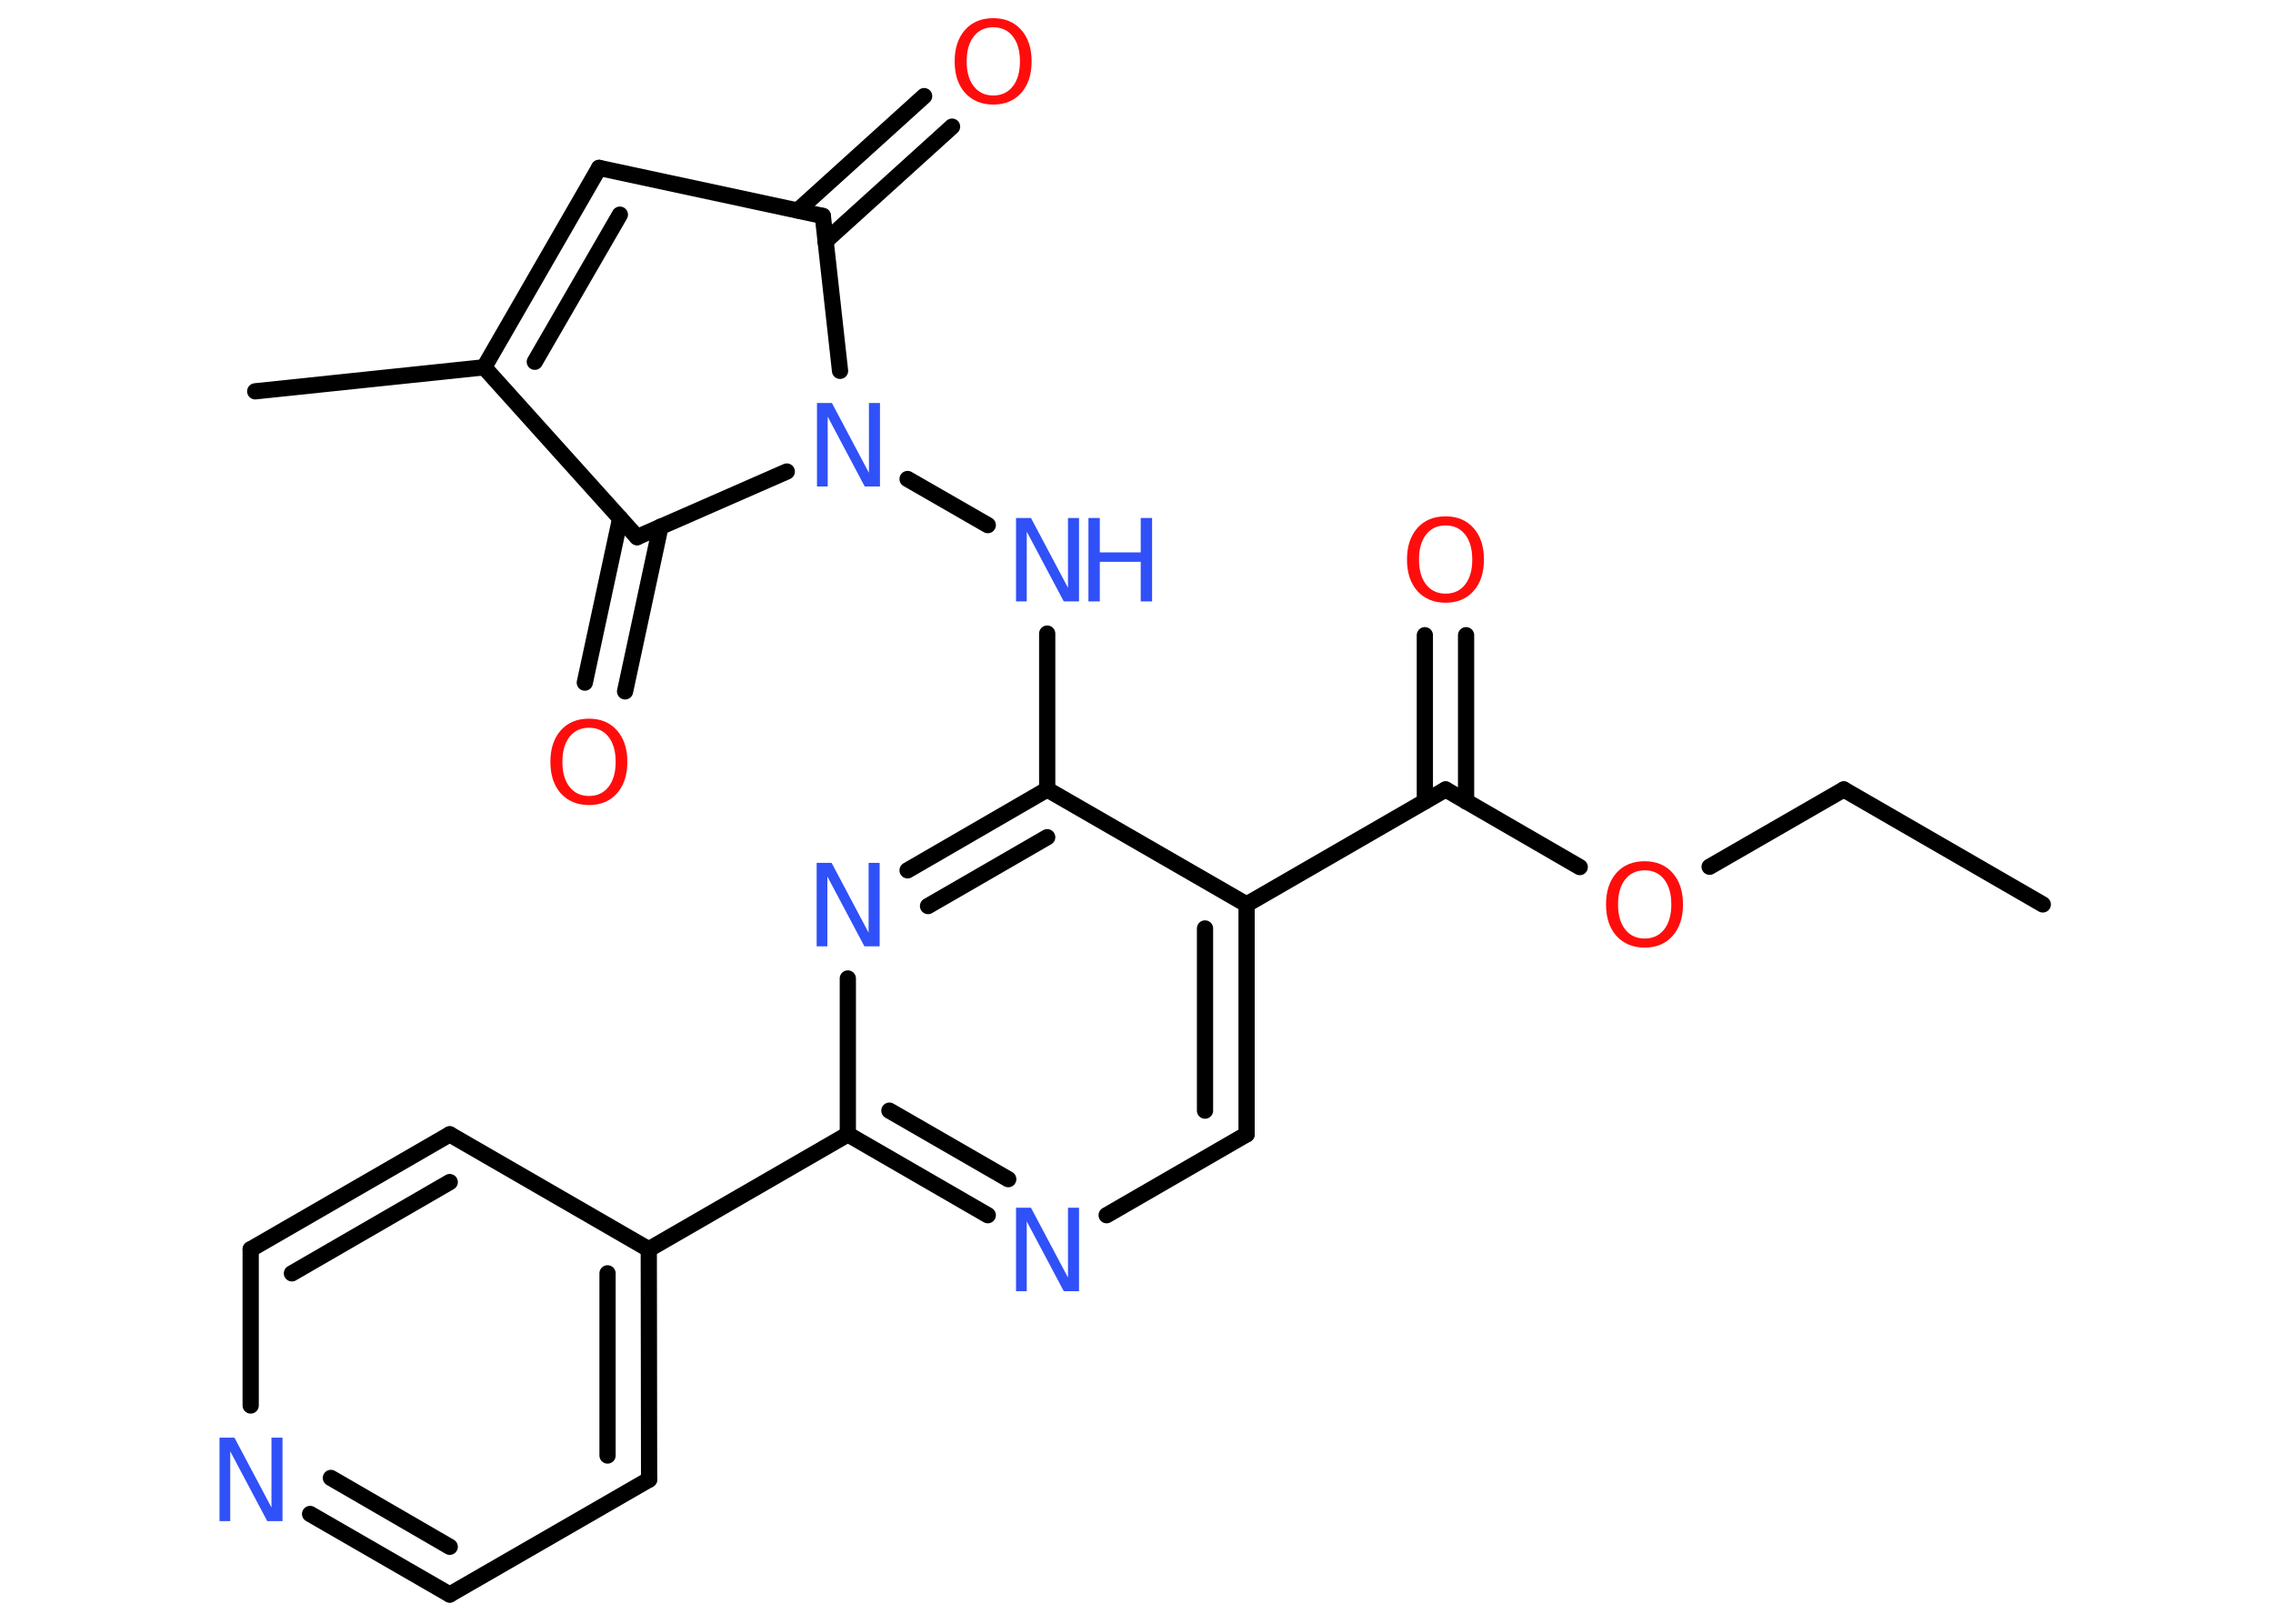 <?xml version='1.0' encoding='UTF-8'?>
<!DOCTYPE svg PUBLIC "-//W3C//DTD SVG 1.1//EN" "http://www.w3.org/Graphics/SVG/1.1/DTD/svg11.dtd">
<svg version='1.2' xmlns='http://www.w3.org/2000/svg' xmlns:xlink='http://www.w3.org/1999/xlink' width='70.0mm' height='50.0mm' viewBox='0 0 70.0 50.0'>
  <desc>Generated by the Chemistry Development Kit (http://github.com/cdk)</desc>
  <g stroke-linecap='round' stroke-linejoin='round' stroke='#000000' stroke-width='.5' fill='#3050F8'>
    <rect x='.0' y='.0' width='70.0' height='50.0' fill='#FFFFFF' stroke='none'/>
    <g id='mol1' class='mol'>
      <line id='mol1bnd1' class='bond' x1='62.91' y1='27.85' x2='56.78' y2='24.31'/>
      <line id='mol1bnd2' class='bond' x1='56.78' y1='24.31' x2='52.65' y2='26.69'/>
      <line id='mol1bnd3' class='bond' x1='48.65' y1='26.7' x2='44.52' y2='24.31'/>
      <g id='mol1bnd4' class='bond'>
        <line x1='43.88' y1='24.68' x2='43.88' y2='19.56'/>
        <line x1='45.15' y1='24.68' x2='45.15' y2='19.56'/>
      </g>
      <line id='mol1bnd5' class='bond' x1='44.52' y1='24.31' x2='38.39' y2='27.85'/>
      <g id='mol1bnd6' class='bond'>
        <line x1='38.39' y1='34.93' x2='38.39' y2='27.85'/>
        <line x1='37.11' y1='34.2' x2='37.11' y2='28.59'/>
      </g>
      <line id='mol1bnd7' class='bond' x1='38.39' y1='34.93' x2='34.08' y2='37.42'/>
      <g id='mol1bnd8' class='bond'>
        <line x1='26.11' y1='34.93' x2='30.42' y2='37.42'/>
        <line x1='27.39' y1='34.2' x2='31.05' y2='36.31'/>
      </g>
      <line id='mol1bnd9' class='bond' x1='26.11' y1='34.93' x2='19.98' y2='38.47'/>
      <g id='mol1bnd10' class='bond'>
        <line x1='19.99' y1='45.56' x2='19.98' y2='38.47'/>
        <line x1='18.71' y1='44.82' x2='18.71' y2='39.21'/>
      </g>
      <line id='mol1bnd11' class='bond' x1='19.99' y1='45.56' x2='13.85' y2='49.1'/>
      <g id='mol1bnd12' class='bond'>
        <line x1='9.55' y1='46.62' x2='13.85' y2='49.1'/>
        <line x1='10.19' y1='45.51' x2='13.85' y2='47.63'/>
      </g>
      <line id='mol1bnd13' class='bond' x1='7.72' y1='43.28' x2='7.72' y2='38.47'/>
      <g id='mol1bnd14' class='bond'>
        <line x1='13.85' y1='34.93' x2='7.72' y2='38.47'/>
        <line x1='13.85' y1='36.4' x2='8.99' y2='39.21'/>
      </g>
      <line id='mol1bnd15' class='bond' x1='19.98' y1='38.47' x2='13.85' y2='34.93'/>
      <line id='mol1bnd16' class='bond' x1='26.11' y1='34.93' x2='26.11' y2='30.13'/>
      <g id='mol1bnd17' class='bond'>
        <line x1='32.25' y1='24.31' x2='27.95' y2='26.8'/>
        <line x1='32.25' y1='25.78' x2='28.58' y2='27.9'/>
      </g>
      <line id='mol1bnd18' class='bond' x1='38.39' y1='27.85' x2='32.25' y2='24.31'/>
      <line id='mol1bnd19' class='bond' x1='32.25' y1='24.31' x2='32.25' y2='19.51'/>
      <line id='mol1bnd20' class='bond' x1='30.42' y1='16.17' x2='27.95' y2='14.75'/>
      <line id='mol1bnd21' class='bond' x1='25.87' y1='11.42' x2='25.34' y2='6.65'/>
      <g id='mol1bnd22' class='bond'>
        <line x1='24.57' y1='6.48' x2='28.46' y2='2.96'/>
        <line x1='25.42' y1='7.43' x2='29.32' y2='3.9'/>
      </g>
      <line id='mol1bnd23' class='bond' x1='25.34' y1='6.65' x2='18.45' y2='5.17'/>
      <g id='mol1bnd24' class='bond'>
        <line x1='18.45' y1='5.17' x2='14.91' y2='11.31'/>
        <line x1='19.09' y1='6.61' x2='16.47' y2='11.14'/>
      </g>
      <line id='mol1bnd25' class='bond' x1='14.91' y1='11.31' x2='7.86' y2='12.05'/>
      <line id='mol1bnd26' class='bond' x1='14.91' y1='11.31' x2='19.62' y2='16.54'/>
      <line id='mol1bnd27' class='bond' x1='24.23' y1='14.52' x2='19.62' y2='16.54'/>
      <g id='mol1bnd28' class='bond'>
        <line x1='20.34' y1='16.22' x2='19.25' y2='21.29'/>
        <line x1='19.1' y1='15.96' x2='18.01' y2='21.02'/>
      </g>
      <path id='mol1atm3' class='atom' d='M50.65 26.8q-.38 .0 -.6 .28q-.22 .28 -.22 .77q.0 .49 .22 .77q.22 .28 .6 .28q.38 .0 .6 -.28q.22 -.28 .22 -.77q.0 -.49 -.22 -.77q-.22 -.28 -.6 -.28zM50.65 26.52q.54 .0 .86 .36q.32 .36 .32 .97q.0 .61 -.32 .97q-.32 .36 -.86 .36q-.54 .0 -.87 -.36q-.32 -.36 -.32 -.97q.0 -.61 .32 -.97q.32 -.36 .87 -.36z' stroke='none' fill='#FF0D0D'/>
      <path id='mol1atm5' class='atom' d='M44.52 16.18q-.38 .0 -.6 .28q-.22 .28 -.22 .77q.0 .49 .22 .77q.22 .28 .6 .28q.38 .0 .6 -.28q.22 -.28 .22 -.77q.0 -.49 -.22 -.77q-.22 -.28 -.6 -.28zM44.52 15.9q.54 .0 .86 .36q.32 .36 .32 .97q.0 .61 -.32 .97q-.32 .36 -.86 .36q-.54 .0 -.87 -.36q-.32 -.36 -.32 -.97q.0 -.61 .32 -.97q.32 -.36 .87 -.36z' stroke='none' fill='#FF0D0D'/>
      <path id='mol1atm8' class='atom' d='M31.28 37.19h.47l1.14 2.15v-2.15h.34v2.57h-.47l-1.14 -2.15v2.15h-.33v-2.57z' stroke='none'/>
      <path id='mol1atm13' class='atom' d='M6.75 44.27h.47l1.14 2.15v-2.15h.34v2.57h-.47l-1.14 -2.15v2.15h-.33v-2.57z' stroke='none'/>
      <path id='mol1atm16' class='atom' d='M25.14 26.57h.47l1.14 2.15v-2.15h.34v2.57h-.47l-1.14 -2.15v2.15h-.33v-2.57z' stroke='none'/>
      <g id='mol1atm18' class='atom'>
        <path d='M31.28 15.95h.47l1.14 2.15v-2.15h.34v2.57h-.47l-1.14 -2.15v2.15h-.33v-2.57z' stroke='none'/>
        <path d='M33.52 15.95h.35v1.06h1.26v-1.06h.35v2.57h-.35v-1.22h-1.26v1.22h-.35v-2.57z' stroke='none'/>
      </g>
      <path id='mol1atm19' class='atom' d='M25.15 12.41h.47l1.14 2.15v-2.15h.34v2.57h-.47l-1.14 -2.15v2.15h-.33v-2.57z' stroke='none'/>
      <path id='mol1atm21' class='atom' d='M30.59 .84q-.38 .0 -.6 .28q-.22 .28 -.22 .77q.0 .49 .22 .77q.22 .28 .6 .28q.38 .0 .6 -.28q.22 -.28 .22 -.77q.0 -.49 -.22 -.77q-.22 -.28 -.6 -.28zM30.59 .56q.54 .0 .86 .36q.32 .36 .32 .97q.0 .61 -.32 .97q-.32 .36 -.86 .36q-.54 .0 -.87 -.36q-.32 -.36 -.32 -.97q.0 -.61 .32 -.97q.32 -.36 .87 -.36z' stroke='none' fill='#FF0D0D'/>
      <path id='mol1atm26' class='atom' d='M18.14 22.41q-.38 .0 -.6 .28q-.22 .28 -.22 .77q.0 .49 .22 .77q.22 .28 .6 .28q.38 .0 .6 -.28q.22 -.28 .22 -.77q.0 -.49 -.22 -.77q-.22 -.28 -.6 -.28zM18.14 22.13q.54 .0 .86 .36q.32 .36 .32 .97q.0 .61 -.32 .97q-.32 .36 -.86 .36q-.54 .0 -.87 -.36q-.32 -.36 -.32 -.97q.0 -.61 .32 -.97q.32 -.36 .87 -.36z' stroke='none' fill='#FF0D0D'/>
    </g>
  </g>
</svg>
